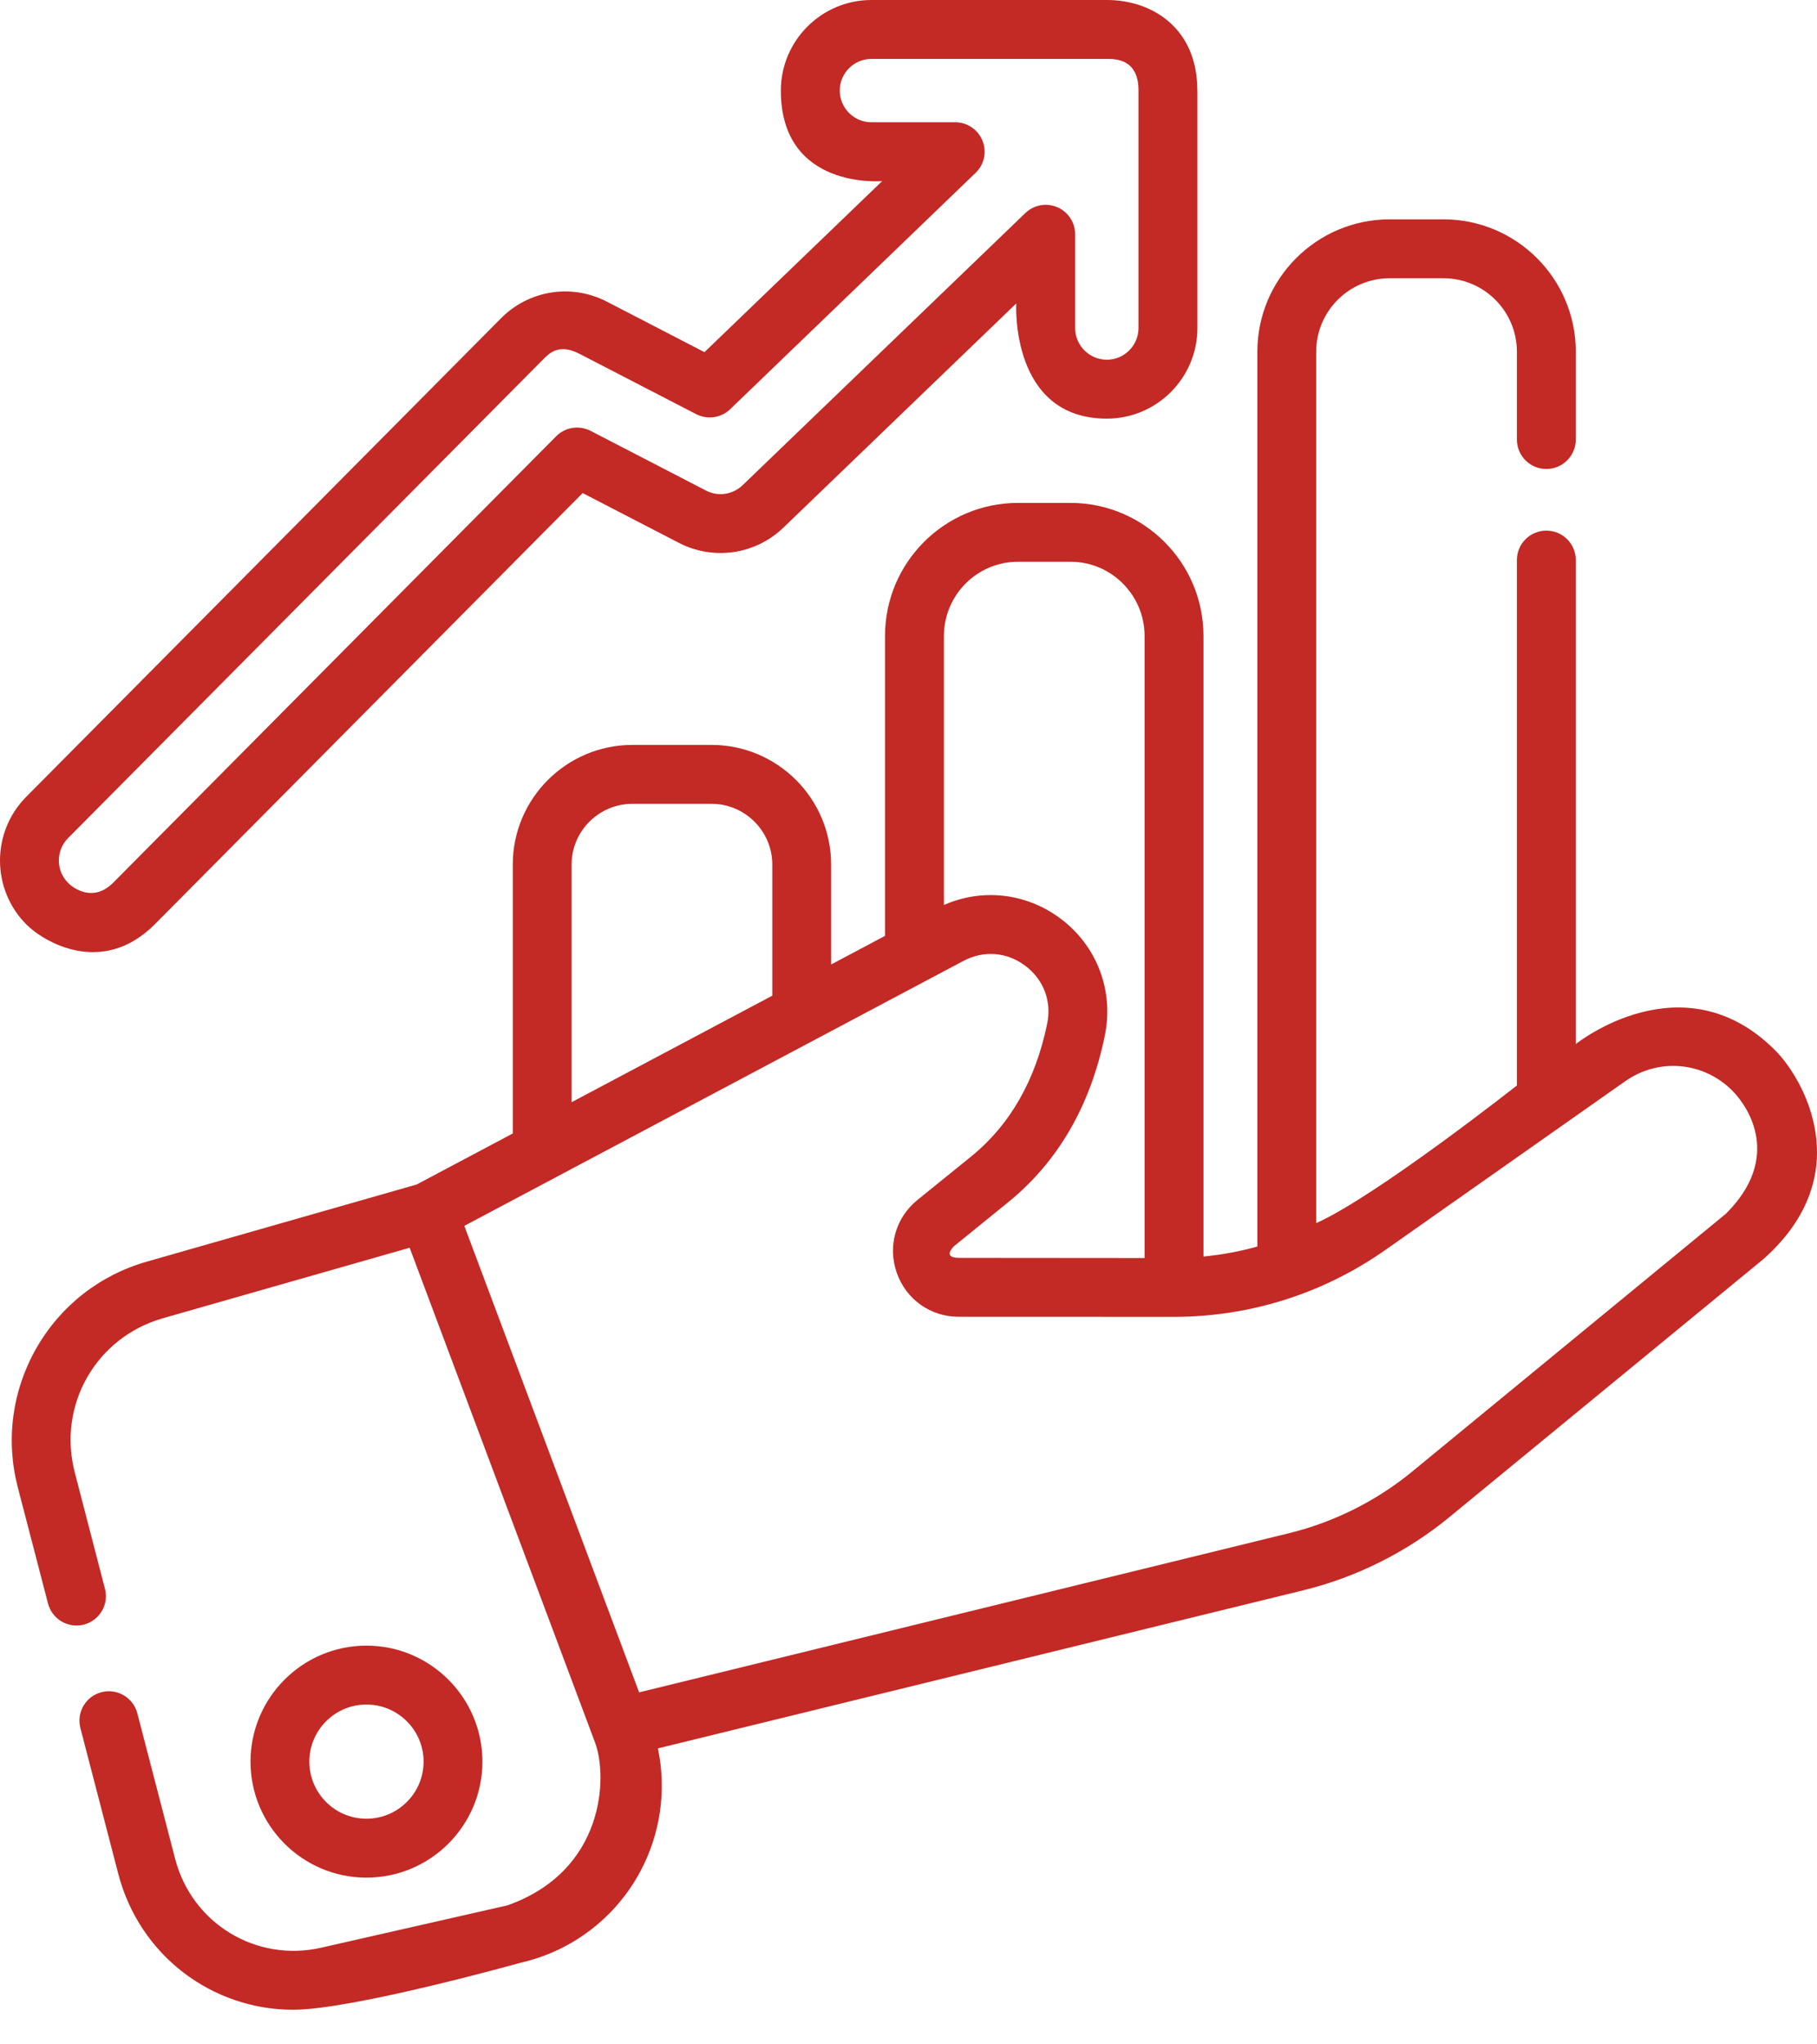<svg width="24" height="27" viewBox="0 0 24 27" fill="none" xmlns="http://www.w3.org/2000/svg">
<path d="M23.443 13.867C22.224 12.652 20.814 13.789 20.814 13.789V7.397C20.814 7.182 20.64 7.008 20.425 7.008C20.21 7.008 20.036 7.182 20.036 7.397V14.336C20.036 14.336 18.182 15.797 17.385 16.154V4.645C17.385 4.11 17.82 3.675 18.355 3.675H19.066C19.601 3.675 20.036 4.11 20.036 4.645V5.805C20.036 6.02 20.21 6.194 20.425 6.194C20.64 6.194 20.814 6.02 20.814 5.805V4.645C20.814 3.681 20.03 2.897 19.066 2.897H18.355C17.392 2.897 16.608 3.681 16.608 4.645V16.463C16.376 16.528 16.138 16.572 15.896 16.595V8.398C15.896 7.43 15.108 6.642 14.14 6.642H13.446C12.478 6.642 11.69 7.43 11.69 8.398V12.36L10.978 12.738V11.419C10.978 10.547 10.269 9.838 9.397 9.838H8.354C7.482 9.838 6.773 10.547 6.773 11.419V14.97L5.503 15.644L1.938 16.663C1.318 16.84 0.8 17.246 0.48 17.806C0.16 18.366 0.073 19.019 0.235 19.643L0.634 21.177C0.688 21.385 0.9 21.51 1.108 21.456C1.316 21.402 1.441 21.19 1.386 20.982L0.988 19.448C0.756 18.558 1.268 17.663 2.152 17.41L5.411 16.479L7.861 23.017C8.025 23.455 7.999 24.704 6.703 25.164L4.24 25.724C3.382 25.918 2.536 25.404 2.314 24.552L1.814 22.628C1.76 22.42 1.548 22.295 1.34 22.349C1.132 22.403 1.008 22.615 1.062 22.823L1.562 24.747C1.843 25.828 2.803 26.543 3.872 26.543C4.658 26.543 6.876 25.922 6.876 25.922C7.551 25.769 8.126 25.332 8.454 24.723C8.725 24.22 8.806 23.642 8.69 23.091L17.211 21.004C17.916 20.832 18.585 20.497 19.145 20.036L23.292 16.629C24.557 15.507 23.815 14.236 23.443 13.867ZM13.446 7.419H14.14C14.679 7.419 15.118 7.859 15.118 8.398V16.615L12.665 16.613C12.44 16.611 12.595 16.463 12.608 16.453L13.314 15.88C13.973 15.346 14.404 14.604 14.594 13.673C14.714 13.083 14.489 12.492 14.007 12.131C13.556 11.794 12.976 11.729 12.468 11.952V8.398C12.468 7.859 12.907 7.419 13.446 7.419ZM7.55 11.419C7.55 10.976 7.911 10.616 8.354 10.616H9.397C9.84 10.616 10.201 10.976 10.201 11.419V13.15L7.55 14.557V11.419H7.55ZM22.799 16.028L18.652 19.436C18.181 19.823 17.619 20.104 17.026 20.249L8.442 22.351L6.133 16.19L12.725 12.691C12.993 12.549 13.298 12.572 13.541 12.754C13.784 12.936 13.893 13.221 13.832 13.518C13.679 14.267 13.34 14.859 12.825 15.276L12.118 15.848C11.829 16.083 11.722 16.462 11.846 16.813C11.971 17.164 12.292 17.391 12.665 17.391L15.497 17.392H15.499C16.508 17.392 17.477 17.086 18.302 16.506L21.468 14.279C21.912 13.967 22.508 14.023 22.887 14.41C23.105 14.633 23.532 15.295 22.799 16.028Z" fill="#C32925"/>
<path d="M6.372 23.266C6.372 22.422 5.685 21.734 4.84 21.734C3.996 21.734 3.309 22.422 3.309 23.266C3.309 24.111 3.996 24.798 4.84 24.798C5.685 24.798 6.372 24.111 6.372 23.266ZM4.086 23.266C4.086 22.85 4.424 22.512 4.84 22.512C5.256 22.512 5.595 22.85 5.595 23.266C5.595 23.682 5.256 24.02 4.84 24.02C4.424 24.02 4.086 23.682 4.086 23.266Z" fill="#C32925"/>
<path d="M2.044 12.208L7.696 6.512L8.968 7.17C9.423 7.405 9.977 7.325 10.347 6.969L13.423 4.008C13.423 4.008 13.339 5.529 14.62 5.529C15.279 5.529 15.816 4.992 15.816 4.332V1.196C15.816 1.192 15.815 1.189 15.815 1.185C15.811 0.366 15.213 0 14.62 0H11.51C10.851 0 10.314 0.537 10.314 1.196C10.314 2.511 11.652 2.392 11.652 2.392L9.305 4.651L8.016 3.984C7.549 3.743 6.987 3.831 6.617 4.204L0.347 10.523C-0.118 10.991 -0.115 11.75 0.353 12.214C0.579 12.438 1.349 12.903 2.044 12.208ZM0.898 11.07L7.169 4.752C7.25 4.67 7.38 4.528 7.658 4.675L9.196 5.47C9.344 5.546 9.524 5.52 9.644 5.405L12.886 2.283C13.001 2.174 13.037 2.005 12.977 1.858C12.918 1.711 12.775 1.615 12.617 1.615H11.51C11.28 1.615 11.092 1.427 11.092 1.196C11.092 0.965 11.28 0.778 11.51 0.778H14.62C14.734 0.778 15.038 0.778 15.038 1.194C15.038 1.197 15.038 1.2 15.038 1.204V4.332C15.038 4.563 14.85 4.751 14.62 4.751C14.389 4.751 14.201 4.563 14.201 4.332V3.094C14.201 2.938 14.108 2.797 13.964 2.736C13.821 2.675 13.655 2.706 13.543 2.814L9.808 6.409C9.678 6.533 9.484 6.562 9.325 6.479L7.8 5.69C7.649 5.613 7.465 5.641 7.346 5.762L1.493 11.66C1.237 11.915 0.98 11.741 0.901 11.662C0.737 11.5 0.736 11.234 0.898 11.07Z" fill="#C32925"/>
</svg>
